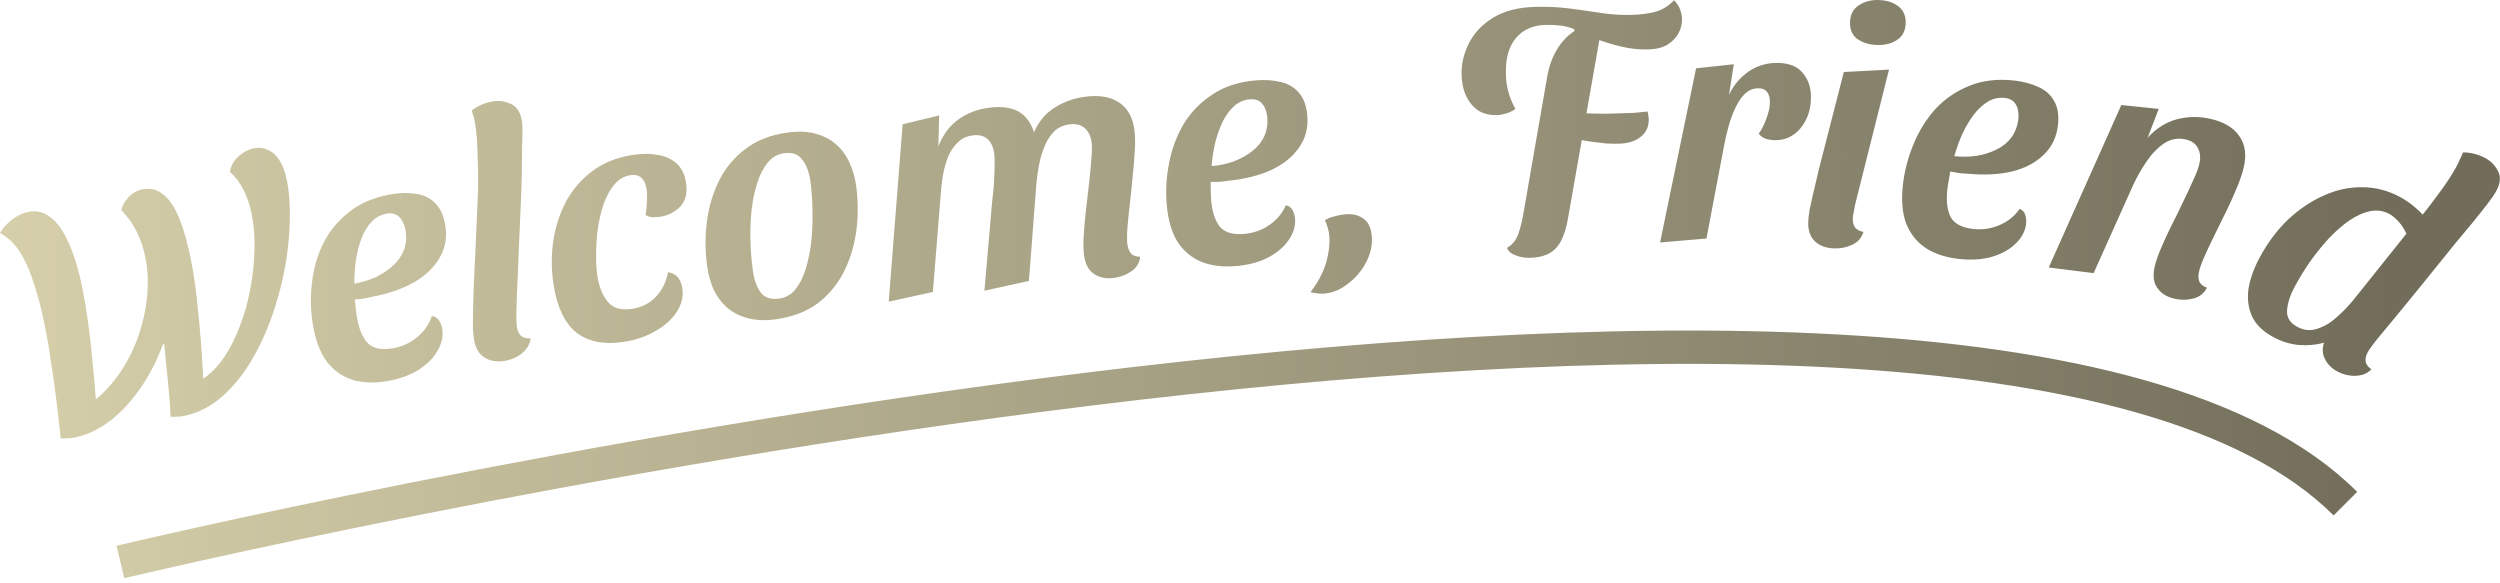 <svg width="300" height="70" viewBox="0 0 300 70" fill="none" xmlns="http://www.w3.org/2000/svg">
<path d="M130.453 44.704C161.002 40.948 193.074 38.62 220.433 40.13C234.112 40.884 246.676 42.601 257.312 45.608C267.927 48.609 276.775 52.939 282.861 59.025L280.033 61.853C274.619 56.44 266.499 52.362 256.224 49.457C245.969 46.557 233.72 44.869 220.212 44.124C193.196 42.633 161.392 44.93 130.941 48.674C100.505 52.416 71.494 57.594 50.086 61.839C39.384 63.96 30.586 65.847 24.466 67.204C21.406 67.882 19.015 68.428 17.391 68.803C16.579 68.991 15.958 69.137 15.541 69.235C15.333 69.284 15.175 69.322 15.07 69.346C15.018 69.359 14.978 69.368 14.952 69.375C14.939 69.378 14.929 69.38 14.923 69.382C14.92 69.382 14.918 69.383 14.916 69.384C14.915 69.384 14.911 69.374 14.447 67.439C13.996 65.558 13.982 65.495 13.983 65.493C13.985 65.493 13.989 65.493 13.992 65.492C13.999 65.49 14.01 65.487 14.023 65.484C14.051 65.478 14.091 65.468 14.145 65.455C14.252 65.429 14.413 65.391 14.624 65.342C15.046 65.242 15.673 65.095 16.49 64.906C18.126 64.528 20.528 63.98 23.601 63.299C29.746 61.937 38.573 60.043 49.309 57.915C70.776 53.659 99.889 48.462 130.453 44.704ZM30.539 17.784C31.115 17.672 31.658 17.743 32.169 17.997C32.701 18.219 33.164 18.645 33.559 19.275C33.948 19.879 34.242 20.691 34.44 21.712C34.726 23.177 34.834 24.854 34.767 26.742C34.72 28.598 34.501 30.543 34.108 32.575C33.711 34.581 33.156 36.55 32.445 38.481C31.729 40.386 30.865 42.157 29.852 43.794C28.835 45.404 27.658 46.76 26.324 47.862C25.011 48.932 23.557 49.624 21.96 49.934C21.698 49.985 21.444 50.007 21.198 50.001C20.958 50.02 20.715 50.027 20.469 50.02C20.437 49.157 20.376 48.218 20.287 47.203C20.198 46.188 20.096 45.176 19.981 44.166C19.888 43.125 19.797 42.164 19.707 41.285L19.55 41.315C18.86 43.215 17.964 44.965 16.862 46.565C15.761 48.165 14.525 49.492 13.154 50.547C11.779 51.575 10.345 52.234 8.854 52.524C8.566 52.58 8.286 52.608 8.014 52.606C7.747 52.631 7.501 52.624 7.276 52.587C7.132 51.148 6.967 49.672 6.781 48.16C6.591 46.621 6.382 45.126 6.154 43.676C5.953 42.222 5.74 40.918 5.516 39.766C5.093 37.594 4.65 35.806 4.187 34.402C3.744 32.967 3.293 31.832 2.832 30.998C2.366 30.138 1.899 29.481 1.431 29.029C0.962 28.577 0.485 28.221 0 27.963C0.301 27.415 0.77 26.89 1.405 26.386C2.041 25.882 2.725 25.558 3.458 25.416C4.4 25.233 5.272 25.457 6.074 26.089C6.897 26.689 7.629 27.729 8.27 29.207C8.931 30.654 9.495 32.568 9.958 34.95C10.182 36.102 10.392 37.392 10.589 38.821C10.785 40.25 10.953 41.738 11.091 43.287C11.255 44.831 11.388 46.354 11.49 47.855L11.607 47.832C12.752 46.876 13.742 45.746 14.575 44.443C15.435 43.135 16.125 41.724 16.645 40.21C17.166 38.696 17.503 37.15 17.658 35.571C17.808 33.967 17.74 32.431 17.455 30.966C17.221 29.762 16.862 28.689 16.381 27.751C15.894 26.786 15.282 25.941 14.543 25.216C14.682 24.672 14.975 24.153 15.422 23.659C15.895 23.16 16.446 22.849 17.074 22.726C18.017 22.543 18.843 22.736 19.551 23.305C20.28 23.842 20.927 24.789 21.489 26.146C22.052 27.504 22.552 29.308 22.99 31.559C23.224 32.763 23.433 34.19 23.618 35.838C23.798 37.46 23.957 39.114 24.095 40.799C24.227 42.457 24.321 43.987 24.376 45.388L24.494 45.366C25.381 44.759 26.194 43.908 26.932 42.813C27.669 41.719 28.296 40.47 28.811 39.066C29.351 37.657 29.759 36.192 30.034 34.672C30.33 33.12 30.494 31.593 30.528 30.093C30.584 28.561 30.481 27.127 30.222 25.792C30.003 24.666 29.673 23.671 29.233 22.805C28.788 21.914 28.24 21.193 27.59 20.64C27.693 19.914 28.033 19.29 28.611 18.77C29.189 18.25 29.832 17.921 30.539 17.784ZM46.895 23.32C47.946 23.135 48.93 23.111 49.848 23.248C50.76 23.358 51.526 23.711 52.145 24.306C52.791 24.897 53.217 25.783 53.425 26.965C53.679 28.409 53.463 29.72 52.776 30.896C52.116 32.068 51.086 33.062 49.687 33.877C48.282 34.665 46.61 35.244 44.671 35.612C44.36 35.694 44.008 35.769 43.614 35.839C43.216 35.882 42.87 35.915 42.576 35.939C42.619 36.338 42.662 36.737 42.705 37.136C42.743 37.508 42.788 37.838 42.839 38.127C43.079 39.492 43.516 40.512 44.148 41.186C44.803 41.829 45.8 42.033 47.14 41.798C48.242 41.604 49.207 41.163 50.034 40.476C50.887 39.785 51.483 38.935 51.82 37.928C52.206 37.969 52.495 38.148 52.687 38.467C52.873 38.759 52.997 39.075 53.057 39.417C53.209 40.283 53.037 41.153 52.541 42.025C52.071 42.893 51.326 43.66 50.306 44.327C49.286 44.994 48.014 45.461 46.491 45.729C44.968 45.997 43.593 45.955 42.366 45.602C41.135 45.223 40.103 44.511 39.27 43.467C38.458 42.391 37.893 40.947 37.574 39.135C37.283 37.48 37.231 35.797 37.417 34.086C37.599 32.348 38.046 30.739 38.761 29.259C39.501 27.776 40.538 26.51 41.87 25.464C43.198 24.391 44.873 23.676 46.895 23.32ZM295.545 18.292C295.915 18.279 296.343 18.327 296.829 18.436C297.338 18.558 297.805 18.734 298.228 18.961C298.909 19.326 299.425 19.86 299.774 20.562C300.136 21.241 300.041 22.068 299.487 23.042C299.336 23.324 299.006 23.797 298.497 24.463C297.989 25.128 297.382 25.891 296.677 26.754C296.02 27.557 295.346 28.365 294.658 29.177C293.146 31.057 291.604 32.965 290.033 34.9C288.437 36.858 286.786 38.863 285.08 40.913C284.956 41.088 284.794 41.304 284.596 41.56C284.397 41.817 284.236 42.064 284.109 42.299C283.908 42.674 283.831 43.042 283.88 43.401C283.942 43.737 284.172 44.042 284.569 44.316C284.225 44.676 283.812 44.908 283.332 45.013C282.852 45.119 282.363 45.129 281.864 45.043C281.389 44.969 280.928 44.813 280.481 44.573C279.8 44.207 279.307 43.716 279.003 43.098C278.686 42.505 278.646 41.847 278.882 41.126C277.956 41.385 276.969 41.476 275.921 41.398C274.873 41.32 273.833 41.003 272.799 40.448C271.577 39.792 270.73 38.974 270.258 37.994C269.798 36.99 269.651 35.883 269.817 34.671C270.007 33.471 270.456 32.213 271.162 30.897C272.108 29.135 273.238 27.623 274.551 26.361C275.888 25.111 277.311 24.15 278.822 23.478C280.346 22.783 281.889 22.446 283.451 22.468C285.026 22.466 286.53 22.85 287.963 23.619C288.597 23.959 289.165 24.34 289.666 24.761C290.04 25.069 290.393 25.399 290.729 25.749C291.427 24.877 292.091 24.005 292.72 23.132C293.576 21.987 294.257 20.945 294.762 20.006C294.926 19.7 295.065 19.411 295.181 19.14C295.332 18.858 295.453 18.575 295.545 18.292ZM59.131 12.167C59.868 12.046 60.587 12.144 61.287 12.462C62.014 12.775 62.467 13.485 62.648 14.59C62.687 14.826 62.703 15.256 62.697 15.879C62.687 16.475 62.67 17.194 62.645 18.036C62.648 18.873 62.641 19.739 62.625 20.633C62.609 21.527 62.586 22.369 62.553 23.158C62.426 26.178 62.318 28.655 62.23 30.588C62.163 32.49 62.099 34 62.039 35.118C62.005 36.231 61.979 37.06 61.96 37.603C61.967 38.142 61.975 38.52 61.983 38.735C61.992 38.95 62.008 39.136 62.034 39.294C62.103 39.715 62.267 40.053 62.524 40.308C62.804 40.533 63.186 40.632 63.668 40.607C63.614 41.102 63.428 41.538 63.111 41.914C62.821 42.285 62.453 42.59 62.005 42.825C61.557 43.06 61.069 43.221 60.543 43.307C59.596 43.462 58.789 43.325 58.124 42.893C57.459 42.462 57.047 41.759 56.888 40.786C56.827 40.417 56.78 39.965 56.746 39.43C56.739 38.891 56.744 38.255 56.759 37.523C56.77 36.765 56.792 35.91 56.825 34.959C56.88 33.977 56.929 32.875 56.972 31.652C57.041 30.425 57.102 29.063 57.154 27.568C57.233 26.069 57.303 24.436 57.365 22.67C57.383 21.127 57.362 19.684 57.305 18.343C57.269 16.971 57.176 15.824 57.025 14.903C56.969 14.561 56.906 14.261 56.837 14.002C56.767 13.743 56.687 13.499 56.596 13.271C56.881 13.035 57.25 12.812 57.702 12.603C58.154 12.394 58.631 12.249 59.131 12.167ZM75.894 18.595C77.026 18.417 78.052 18.418 78.971 18.598C79.885 18.752 80.628 19.095 81.197 19.627C81.793 20.154 82.166 20.906 82.318 21.881C82.512 23.119 82.286 24.086 81.639 24.781C80.988 25.45 80.188 25.857 79.239 26.006C78.976 26.047 78.669 26.068 78.318 26.069C77.99 26.04 77.705 25.949 77.466 25.798C77.554 25.325 77.607 24.804 77.626 24.234C77.667 23.634 77.653 23.11 77.583 22.662C77.492 22.082 77.288 21.642 76.971 21.341C76.654 21.039 76.206 20.934 75.626 21.025C74.888 21.141 74.258 21.509 73.734 22.131C73.211 22.752 72.78 23.535 72.441 24.478C72.125 25.391 71.89 26.387 71.734 27.464C71.601 28.51 71.534 29.546 71.532 30.572C71.527 31.571 71.582 32.44 71.697 33.178C71.895 34.442 72.31 35.458 72.942 36.222C73.575 36.987 74.55 37.266 75.867 37.06C77.026 36.879 77.976 36.393 78.716 35.602C79.478 34.781 79.959 33.802 80.159 32.664C80.684 32.744 81.081 32.952 81.35 33.288C81.618 33.624 81.794 34.055 81.876 34.582C82.028 35.556 81.811 36.495 81.224 37.396C80.662 38.294 79.823 39.059 78.708 39.692C77.623 40.348 76.343 40.791 74.867 41.022C72.523 41.389 70.63 41.024 69.19 39.926C67.772 38.799 66.853 36.891 66.433 34.204C66.156 32.439 66.141 30.7 66.386 28.988C66.631 27.277 67.138 25.686 67.906 24.217C68.701 22.743 69.764 21.51 71.094 20.519C72.423 19.529 74.023 18.887 75.894 18.595ZM286.687 25.658C285.982 25.28 285.221 25.174 284.405 25.342C283.625 25.498 282.81 25.862 281.958 26.433C281.142 26.994 280.322 27.704 279.498 28.563C278.697 29.435 277.936 30.373 277.215 31.378C276.517 32.395 275.891 33.421 275.336 34.455C274.819 35.418 274.523 36.334 274.45 37.203C274.377 38.072 274.787 38.746 275.68 39.225C276.478 39.654 277.288 39.725 278.107 39.439C278.95 39.166 279.734 38.693 280.457 38.022C281.217 37.34 281.869 36.661 282.414 35.985L288.765 28.045C288.518 27.489 288.205 27.002 287.823 26.586C287.465 26.182 287.086 25.872 286.687 25.658ZM94.455 15.913C95.828 15.721 96.993 15.774 97.95 16.071C98.93 16.338 99.745 16.776 100.396 17.386C101.072 17.991 101.59 18.713 101.949 19.552C102.335 20.386 102.593 21.266 102.722 22.19C102.98 24.039 102.992 25.868 102.76 27.677C102.524 29.46 102.026 31.105 101.267 32.611C100.507 34.117 99.459 35.381 98.121 36.402C96.779 37.397 95.117 38.033 93.137 38.309C91.79 38.497 90.624 38.445 89.641 38.151C88.661 37.884 87.833 37.447 87.156 36.842C86.506 36.232 85.987 35.51 85.602 34.675C85.239 33.811 84.993 32.916 84.864 31.992C84.606 30.143 84.595 28.327 84.831 26.544C85.067 24.761 85.565 23.116 86.324 21.61C87.083 20.104 88.134 18.854 89.476 17.859C90.814 16.838 92.474 16.189 94.455 15.913ZM130.36 11.588C132.056 11.394 133.401 11.656 134.396 12.374C135.387 13.066 135.973 14.194 136.151 15.757C136.233 16.472 136.236 17.317 136.16 18.292C136.107 19.237 136.022 20.254 135.905 21.341C135.812 22.398 135.702 23.444 135.579 24.478C135.456 25.512 135.362 26.449 135.297 27.289C135.232 28.128 135.227 28.787 135.281 29.263C135.333 29.714 135.47 30.087 135.691 30.384C135.91 30.654 136.289 30.798 136.828 30.817C136.728 31.58 136.352 32.173 135.703 32.596C135.08 33.017 134.371 33.272 133.576 33.363C132.649 33.469 131.864 33.291 131.221 32.828C130.58 32.391 130.195 31.603 130.064 30.464C129.998 29.881 129.992 29.13 130.048 28.211C130.104 27.292 130.192 26.302 130.312 25.242C130.433 24.181 130.554 23.134 130.677 22.1C130.797 21.04 130.888 20.076 130.95 19.21C131.039 18.341 131.055 17.654 130.997 17.151C130.909 16.383 130.64 15.796 130.191 15.391C129.742 14.987 129.147 14.827 128.405 14.912C127.637 15 126.999 15.288 126.491 15.775C126.01 16.26 125.623 16.867 125.331 17.598C125.036 18.303 124.814 19.067 124.667 19.889C124.517 20.685 124.414 21.435 124.36 22.138L123.471 33.715L118.13 34.889L119.032 24.479C119.072 24.126 119.117 23.691 119.165 23.175C119.237 22.631 119.28 22.075 119.296 21.509C119.335 20.915 119.353 20.363 119.349 19.853C119.367 19.314 119.357 18.872 119.317 18.528C119.226 17.734 118.97 17.132 118.548 16.724C118.125 16.317 117.53 16.156 116.762 16.244C116.02 16.329 115.408 16.614 114.927 17.098C114.442 17.556 114.052 18.138 113.757 18.843C113.488 19.544 113.28 20.307 113.133 21.129C113.009 21.921 112.924 22.696 112.876 23.453L111.946 35.033L106.645 36.204L108.315 14.916L112.703 13.85L112.604 17.565C113.165 16.132 113.98 15.046 115.05 14.306C116.116 13.54 117.378 13.074 118.835 12.907C120.213 12.749 121.331 12.903 122.189 13.368C123.048 13.833 123.68 14.661 124.084 15.849C124.683 14.519 125.536 13.522 126.641 12.859C127.769 12.166 129.009 11.742 130.36 11.588ZM259.049 13.069L257.711 16.537C258.74 15.407 259.911 14.666 261.225 14.313C262.564 13.967 263.922 13.953 265.299 14.272C266.909 14.646 268.05 15.335 268.721 16.339C269.423 17.323 269.599 18.568 269.25 20.075C269.087 20.776 268.82 21.576 268.447 22.475C268.075 23.374 267.651 24.317 267.176 25.302C266.707 26.26 266.241 27.206 265.778 28.139C265.316 29.072 264.913 29.923 264.57 30.692C264.228 31.461 264.002 32.08 263.894 32.548C263.785 33.015 263.789 33.413 263.904 33.741C264.02 34.069 264.329 34.332 264.83 34.53C264.48 35.215 263.928 35.649 263.174 35.83C262.446 36.017 261.692 36.02 260.913 35.84C260.004 35.629 259.324 35.197 258.873 34.545C258.416 33.919 258.317 33.047 258.576 31.93C258.709 31.359 258.955 30.649 259.315 29.802C259.676 28.956 260.091 28.052 260.56 27.093C261.054 26.141 261.52 25.195 261.957 24.256C262.426 23.297 262.835 22.42 263.184 21.625C263.558 20.836 263.803 20.195 263.917 19.701C264.092 18.948 264.035 18.304 263.748 17.772C263.487 17.247 263.005 16.903 262.304 16.74C261.369 16.523 260.498 16.677 259.692 17.202C258.912 17.733 258.21 18.459 257.585 19.382C256.96 20.304 256.43 21.236 255.993 22.175L251.235 32.774L245.849 32.099L254.559 12.603L259.049 13.069ZM96.282 19.172C95.813 18.51 95.077 18.248 94.073 18.388C93.307 18.495 92.659 18.869 92.129 19.509C91.599 20.148 91.176 20.974 90.859 21.987C90.539 22.974 90.315 24.069 90.186 25.271C90.058 26.474 90.015 27.706 90.056 28.966C90.093 30.199 90.189 31.37 90.344 32.479C90.495 33.562 90.805 34.434 91.274 35.096C91.766 35.727 92.514 35.973 93.518 35.833C94.284 35.726 94.932 35.353 95.462 34.714C95.988 34.048 96.398 33.223 96.691 32.24C97.008 31.227 97.231 30.118 97.359 28.916C97.488 27.713 97.534 26.496 97.496 25.262C97.485 24.026 97.402 22.852 97.247 21.743C97.096 20.66 96.774 19.803 96.282 19.172ZM161.544 25.708C162.395 25.649 163.104 25.841 163.669 26.283C164.232 26.699 164.548 27.399 164.615 28.384C164.69 29.474 164.454 30.52 163.908 31.519C163.364 32.545 162.634 33.397 161.719 34.075C160.832 34.778 159.869 35.165 158.831 35.236C158.565 35.254 158.31 35.245 158.067 35.209C157.798 35.174 157.527 35.126 157.256 35.064C157.82 34.33 158.277 33.59 158.627 32.844C158.933 32.192 159.156 31.535 159.298 30.873L159.409 30.306C159.528 29.649 159.566 29.018 159.524 28.413C159.497 28.014 159.433 27.657 159.331 27.343C159.256 27.028 159.141 26.729 158.988 26.445C159.241 26.241 159.618 26.08 160.118 25.966C160.616 25.824 161.092 25.739 161.544 25.708ZM47.853 25.995C47.495 25.652 47 25.535 46.37 25.646C45.687 25.766 45.094 26.087 44.59 26.609C44.112 27.126 43.713 27.779 43.392 28.567C43.096 29.35 42.869 30.216 42.711 31.164C42.579 32.108 42.518 33.067 42.526 34.04C43.419 33.883 44.267 33.625 45.07 33.267C45.869 32.883 46.56 32.423 47.143 31.887C47.752 31.347 48.196 30.714 48.475 29.988C48.748 29.236 48.809 28.426 48.656 27.559C48.505 26.855 48.238 26.333 47.853 25.995ZM150.695 9.645C151.758 9.554 152.741 9.617 153.643 9.835C154.542 10.025 155.274 10.445 155.838 11.092C156.428 11.738 156.774 12.659 156.876 13.854C157.001 15.316 156.669 16.602 155.881 17.713C155.119 18.822 154.005 19.72 152.538 20.407C151.069 21.068 149.352 21.496 147.389 21.69C147.072 21.744 146.715 21.788 146.316 21.822C145.916 21.829 145.568 21.832 145.273 21.831C145.281 22.232 145.288 22.633 145.296 23.034C145.301 23.408 145.316 23.741 145.341 24.033C145.459 25.415 145.803 26.47 146.374 27.197C146.969 27.895 147.944 28.187 149.299 28.071C150.415 27.976 151.415 27.622 152.3 27.012C153.211 26.398 153.879 25.606 154.305 24.633C154.686 24.707 154.958 24.911 155.12 25.245C155.28 25.552 155.375 25.879 155.404 26.224C155.479 27.101 155.231 27.952 154.659 28.777C154.114 29.6 153.303 30.298 152.229 30.872C151.153 31.445 149.845 31.798 148.304 31.93C146.763 32.061 145.397 31.897 144.207 31.436C143.015 30.949 142.05 30.148 141.312 29.034C140.599 27.89 140.163 26.402 140.007 24.569C139.864 22.895 139.961 21.214 140.299 19.526C140.634 17.811 141.223 16.249 142.066 14.839C142.936 13.426 144.08 12.258 145.5 11.334C146.917 10.383 148.65 9.82 150.695 9.645ZM236.279 10.319C237.853 9.659 239.661 9.441 241.702 9.663C242.763 9.778 243.715 10.029 244.558 10.416C245.404 10.776 246.041 11.329 246.47 12.073C246.925 12.82 247.087 13.79 246.957 14.982C246.798 16.44 246.226 17.639 245.238 18.578C244.277 19.519 243.011 20.186 241.439 20.578C239.871 20.944 238.103 21.034 236.139 20.846C235.818 20.838 235.458 20.813 235.061 20.769C234.666 20.7 234.325 20.635 234.036 20.577C233.966 20.972 233.896 21.367 233.826 21.762C233.759 22.13 233.71 22.459 233.679 22.751C233.529 24.129 233.663 25.231 234.083 26.055C234.532 26.854 235.433 27.328 236.785 27.475C237.898 27.597 238.948 27.442 239.934 27.013C240.946 26.587 241.755 25.937 242.359 25.064C242.719 25.211 242.946 25.463 243.041 25.822C243.139 26.155 243.169 26.494 243.132 26.839C243.037 27.713 242.629 28.501 241.909 29.2C241.216 29.902 240.285 30.431 239.12 30.787C237.955 31.143 236.604 31.237 235.066 31.07C233.529 30.903 232.22 30.478 231.141 29.798C230.064 29.09 229.272 28.119 228.763 26.884C228.283 25.624 228.142 24.08 228.341 22.251C228.523 20.581 228.943 18.949 229.599 17.357C230.258 15.739 231.136 14.32 232.234 13.098C233.36 11.88 234.708 10.953 236.279 10.319ZM200.89 0.032C201.164 0.29 201.387 0.617 201.56 1.011C201.732 1.406 201.825 1.817 201.838 2.244C201.856 2.83 201.726 3.394 201.449 3.936C201.172 4.478 200.733 4.946 200.132 5.338C199.556 5.702 198.775 5.9 197.789 5.93C196.963 5.956 196.107 5.889 195.222 5.729C194.363 5.569 193.422 5.317 192.397 4.975C192.242 4.923 192.083 4.868 191.922 4.812L190.375 13.603C190.598 13.609 190.828 13.616 191.062 13.621C191.596 13.631 192.13 13.641 192.664 13.651C193.197 13.635 193.677 13.62 194.104 13.607C194.717 13.588 195.317 13.57 195.903 13.552C196.515 13.506 197.114 13.448 197.698 13.377C197.757 13.561 197.789 13.72 197.793 13.853C197.824 13.986 197.842 14.132 197.847 14.292C197.874 15.171 197.562 15.875 196.911 16.402C196.26 16.929 195.389 17.209 194.296 17.243C193.843 17.257 193.309 17.246 192.694 17.212C192.106 17.15 191.49 17.076 190.847 16.989C190.497 16.939 190.152 16.879 189.811 16.812L188.167 26.156C187.987 27.228 187.721 28.117 187.369 28.821C187.017 29.526 186.54 30.048 185.937 30.387C185.333 30.725 184.565 30.909 183.632 30.937C182.992 30.957 182.403 30.855 181.862 30.632C181.323 30.435 180.98 30.139 180.834 29.743C181.227 29.517 181.539 29.241 181.769 28.914C181.999 28.587 182.186 28.167 182.33 27.656C182.501 27.144 182.655 26.498 182.791 25.721L185.647 9.305C185.85 8.072 186.23 6.98 186.787 6.029C187.335 5.067 188.057 4.294 188.952 3.709L188.87 3.483C188.222 3.236 187.644 3.094 187.136 3.056C186.627 2.992 186.066 2.969 185.453 2.988C183.934 3.035 182.75 3.565 181.9 4.578C181.077 5.564 180.679 6.937 180.706 8.697C180.703 9.471 180.794 10.215 180.976 10.93C181.157 11.617 181.445 12.329 181.841 13.064C181.528 13.314 181.16 13.498 180.737 13.618C180.341 13.737 179.983 13.801 179.663 13.811C178.757 13.839 177.99 13.649 177.364 13.242C176.737 12.808 176.252 12.209 175.908 11.446C175.565 10.683 175.391 9.808 175.388 8.821C175.377 7.594 175.673 6.384 176.276 5.191C176.879 3.972 177.835 2.956 179.144 2.142C180.452 1.328 182.133 0.889 184.186 0.826C185.625 0.782 187.014 0.846 188.354 1.018C189.693 1.191 190.993 1.377 192.253 1.578C193.512 1.753 194.728 1.822 195.9 1.786C196.887 1.756 197.791 1.635 198.611 1.423C199.432 1.211 200.191 0.747 200.89 0.032ZM222.62 24.53C222.583 24.742 222.529 25.02 222.458 25.363C222.389 25.68 222.348 25.958 222.336 26.198C222.314 26.624 222.403 26.989 222.602 27.293C222.828 27.571 223.166 27.749 223.616 27.825C223.392 28.561 222.925 29.085 222.215 29.396C221.532 29.709 220.79 29.845 219.991 29.805C219.033 29.756 218.274 29.451 217.715 28.888C217.183 28.328 216.942 27.554 216.991 26.569C217.009 26.223 217.057 25.785 217.137 25.255C217.245 24.7 217.367 24.132 217.503 23.552C217.64 22.944 217.776 22.377 217.909 21.849C218.044 21.296 218.147 20.847 218.218 20.504L221.259 8.641L226.681 8.354L222.62 24.53ZM213.341 7.55C214.727 7.571 215.734 7.986 216.361 8.796C217.016 9.579 217.335 10.571 217.316 11.77C217.295 13.183 216.876 14.39 216.061 15.391C215.246 16.366 214.211 16.843 212.958 16.824C212.611 16.819 212.252 16.761 211.881 16.648C211.51 16.509 211.232 16.304 211.05 16.035C211.404 15.56 211.707 14.965 211.958 14.249C212.236 13.533 212.379 12.869 212.389 12.256C212.396 11.776 212.295 11.387 212.086 11.091C211.878 10.767 211.52 10.601 211.014 10.594C210.427 10.585 209.904 10.79 209.444 11.21C209.012 11.603 208.629 12.144 208.299 12.833C207.969 13.494 207.691 14.224 207.466 15.02C207.24 15.817 207.054 16.601 206.909 17.372L204.776 28.621L199.209 29.096L203.529 8.199L208.058 7.709L207.481 11.38C208.033 10.215 208.821 9.28 209.845 8.576C210.869 7.872 212.034 7.53 213.341 7.55ZM149.966 11.916C149.275 11.975 148.656 12.242 148.107 12.717C147.586 13.189 147.13 13.803 146.739 14.559C146.375 15.313 146.073 16.156 145.831 17.087C145.616 18.015 145.47 18.964 145.393 19.934C146.296 19.857 147.163 19.675 147.995 19.39C148.825 19.079 149.554 18.682 150.182 18.2C150.836 17.716 151.335 17.125 151.677 16.427C152.016 15.702 152.148 14.901 152.073 14.024C151.985 13.309 151.765 12.766 151.412 12.394C151.086 12.021 150.603 11.861 149.966 11.916ZM240.55 11.75C239.861 11.675 239.201 11.818 238.571 12.178C237.968 12.542 237.403 13.057 236.874 13.723C236.372 14.393 235.913 15.162 235.497 16.028C235.107 16.898 234.781 17.801 234.518 18.738C235.419 18.836 236.305 18.826 237.177 18.706C238.051 18.56 238.843 18.311 239.552 17.959C240.287 17.61 240.89 17.125 241.359 16.506C241.832 15.86 242.116 15.099 242.211 14.224C242.262 13.506 242.151 12.93 241.876 12.498C241.628 12.069 241.186 11.819 240.55 11.75ZM225.539 0.007C226.498 0.055 227.273 0.321 227.862 0.804C228.452 1.288 228.724 1.969 228.68 2.847C228.634 3.753 228.267 4.416 227.579 4.835C226.917 5.255 226.106 5.442 225.147 5.393C224.215 5.346 223.44 5.094 222.822 4.636C222.233 4.152 221.961 3.47 222.005 2.592C222.051 1.686 222.418 1.023 223.106 0.604C223.796 0.159 224.607 -0.04 225.539 0.007Z" fill="url(#paint0_linear_12_1102)"/>
<defs>
<linearGradient id="paint0_linear_12_1102" x1="-2.913" y1="41.504" x2="287.087" y2="41.504" gradientUnits="userSpaceOnUse">
<stop stop-color="#D7D0AB"/>
<stop offset="1" stop-color="#716D5A"/>
</linearGradient>
</defs>
</svg>
